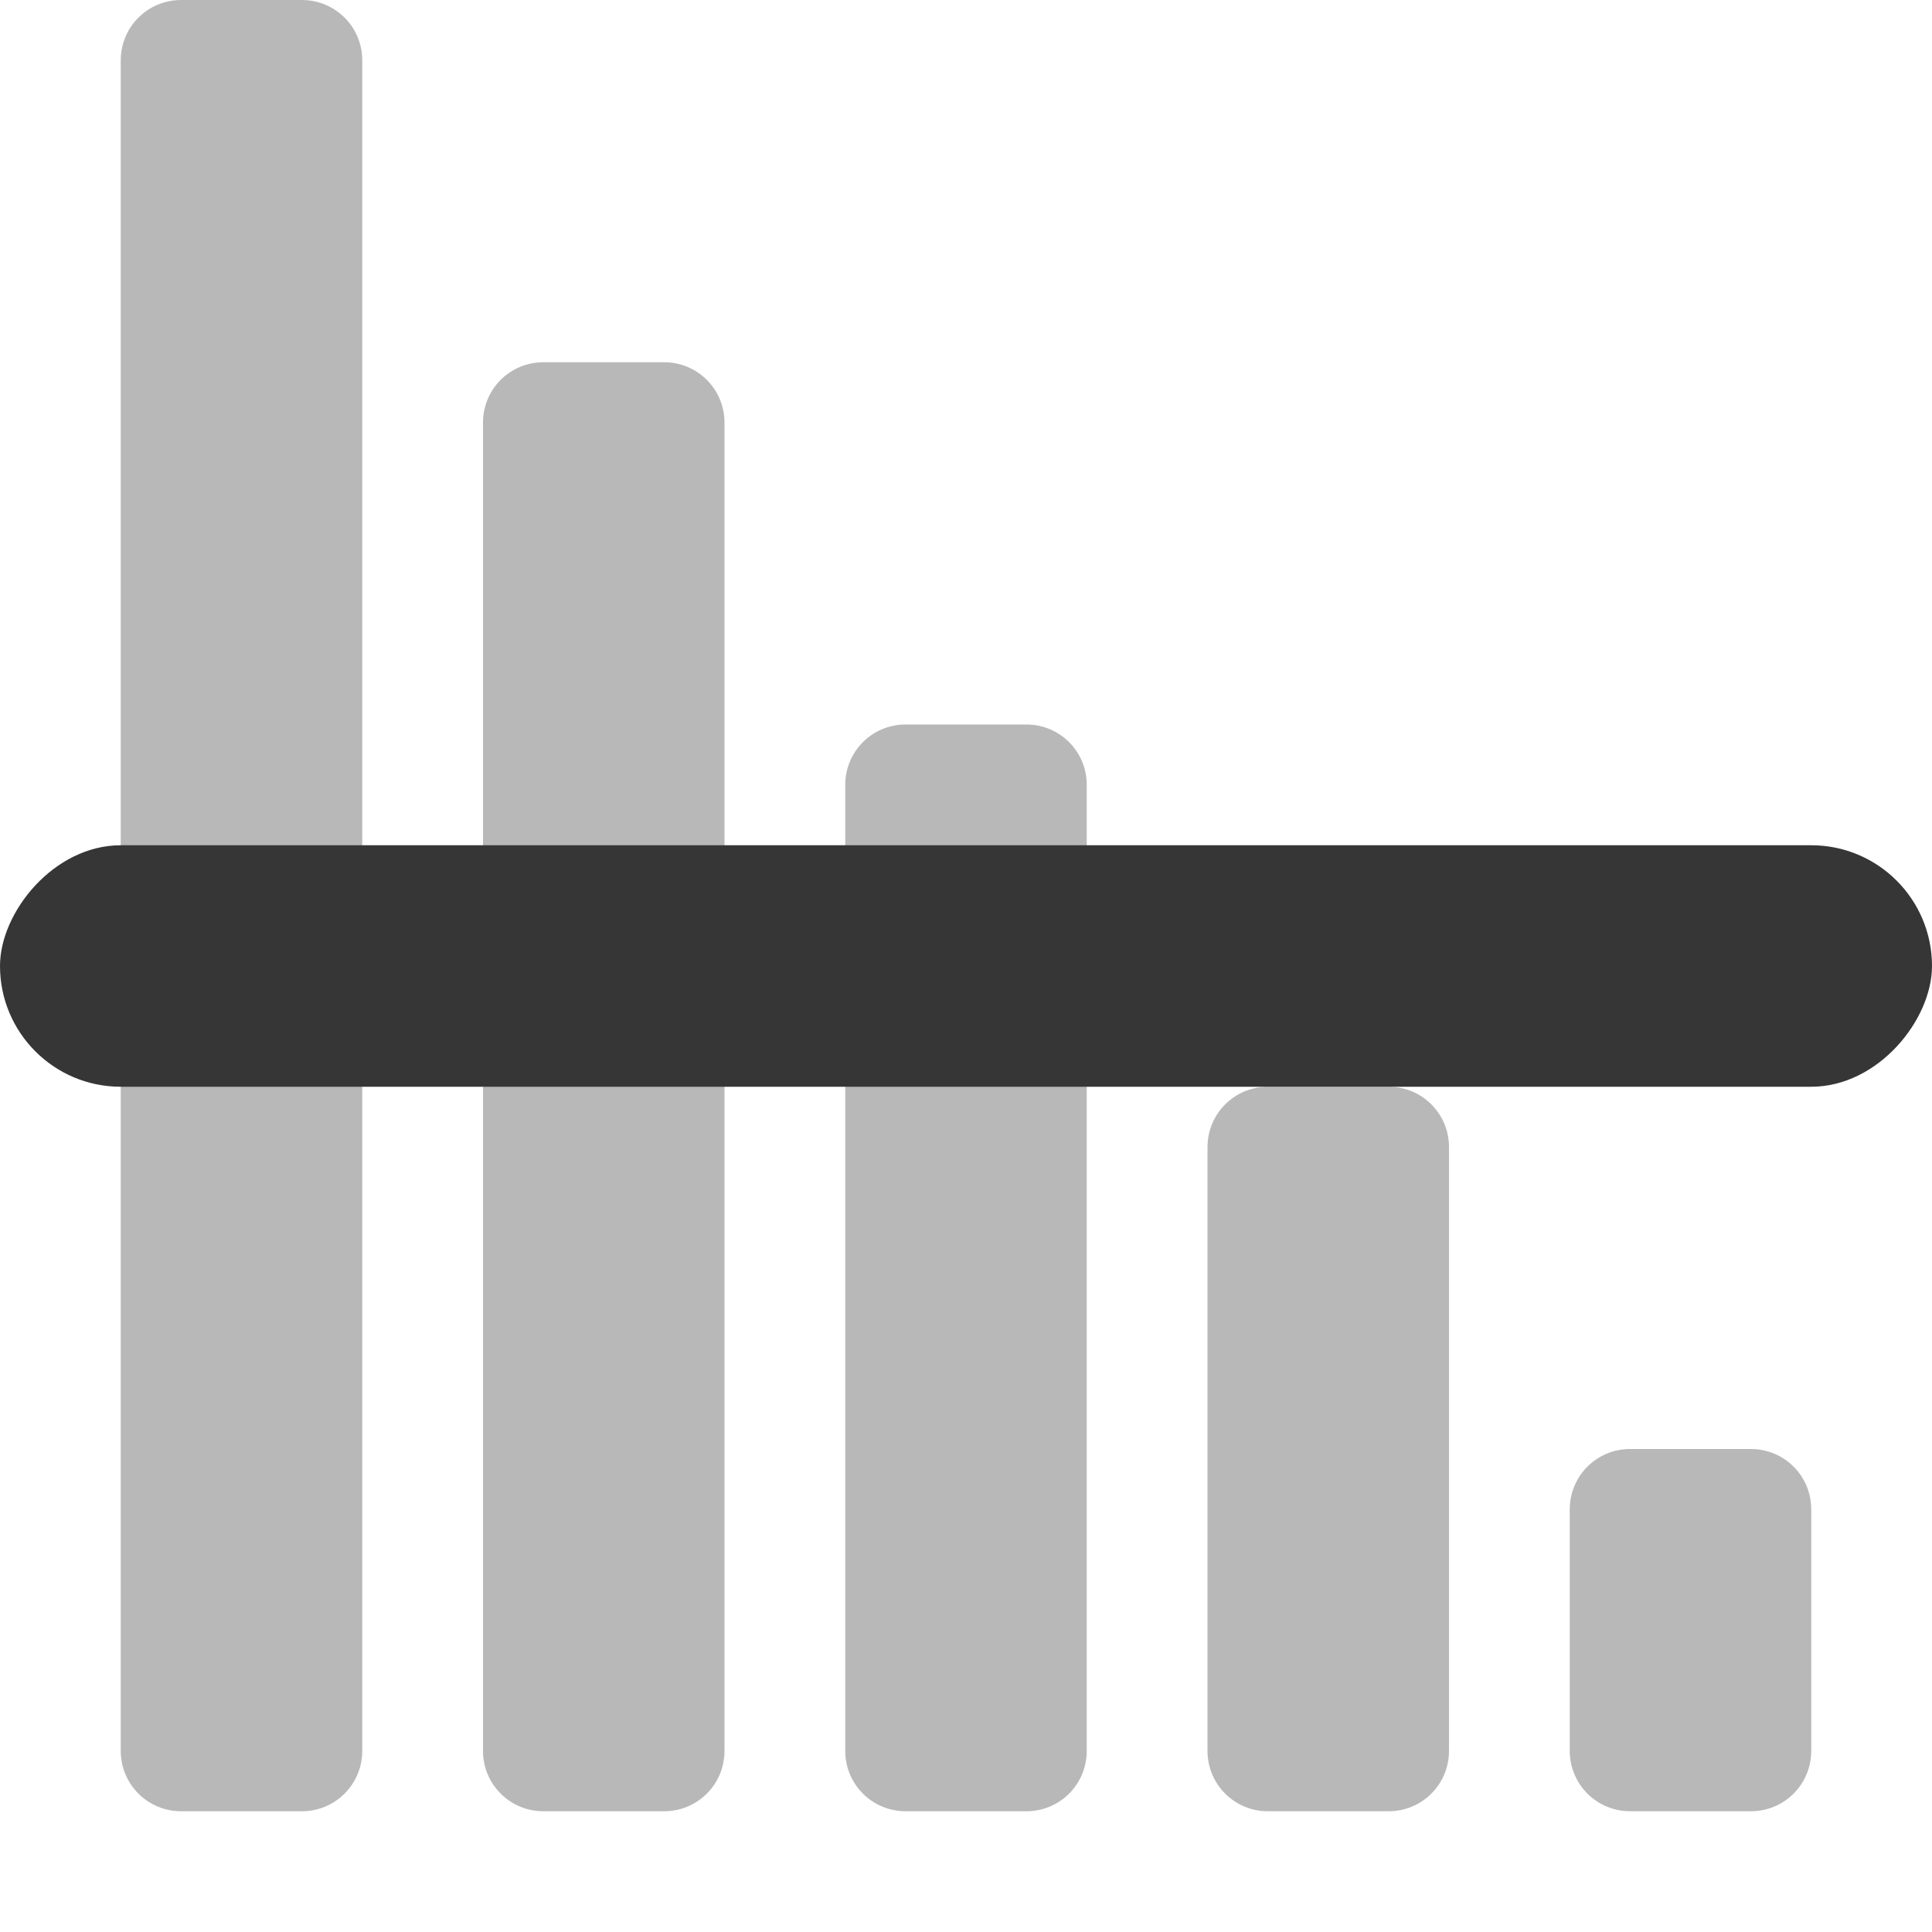 <svg width="16px" height="16px" version="1.1" viewBox="0 0 16 16" xmlns="http://www.w3.org/2000/svg">
 <path d="m2.5 0c0.277 0 0.5 0.223 0.5 0.5v14c0 0.277-0.223 0.5-0.5 0.5h-1c-0.277 0-0.5-0.223-0.5-0.5v-14c0-0.277 0.223-0.5 0.5-0.5zm3 3c0.277 0 0.5 0.223 0.5 0.5v11c0 0.277-0.223 0.5-0.5 0.5h-1c-0.277 0-0.5-0.223-0.5-0.5v-11c0-0.277 0.223-0.5 0.5-0.5zm3 3c0.277 0 0.5 0.223 0.5 0.5v8c0 0.277-0.223 0.5-0.5 0.5h-1c-0.277 0-0.5-0.223-0.5-0.5v-8c0-0.277 0.223-0.5 0.5-0.5zm3 3c0.277 0 0.5 0.223 0.5 0.5v5c0 0.277-0.223 0.5-0.5 0.5h-1c-0.277 0-0.5-0.223-0.5-0.5v-5c0-0.277 0.223-0.5 0.5-0.5zm3 3c0.277 0 0.5 0.223 0.5 0.5v2c0 0.277-0.223 0.5-0.5 0.5h-1c-0.277 0-0.5-0.223-0.5-0.5v-2c0-0.277 0.223-0.5 0.5-0.5z" color="#363636" fill="#363636" opacity=".35" overflow="visible"/>
 <rect transform="scale(-1,1)" x="-16" y="7" width="16" height="2" rx="1" ry="1" fill="#363636" stroke-linecap="round" stroke-linejoin="round" stroke-width="1.526" style="paint-order:stroke fill markers"/>
</svg>

